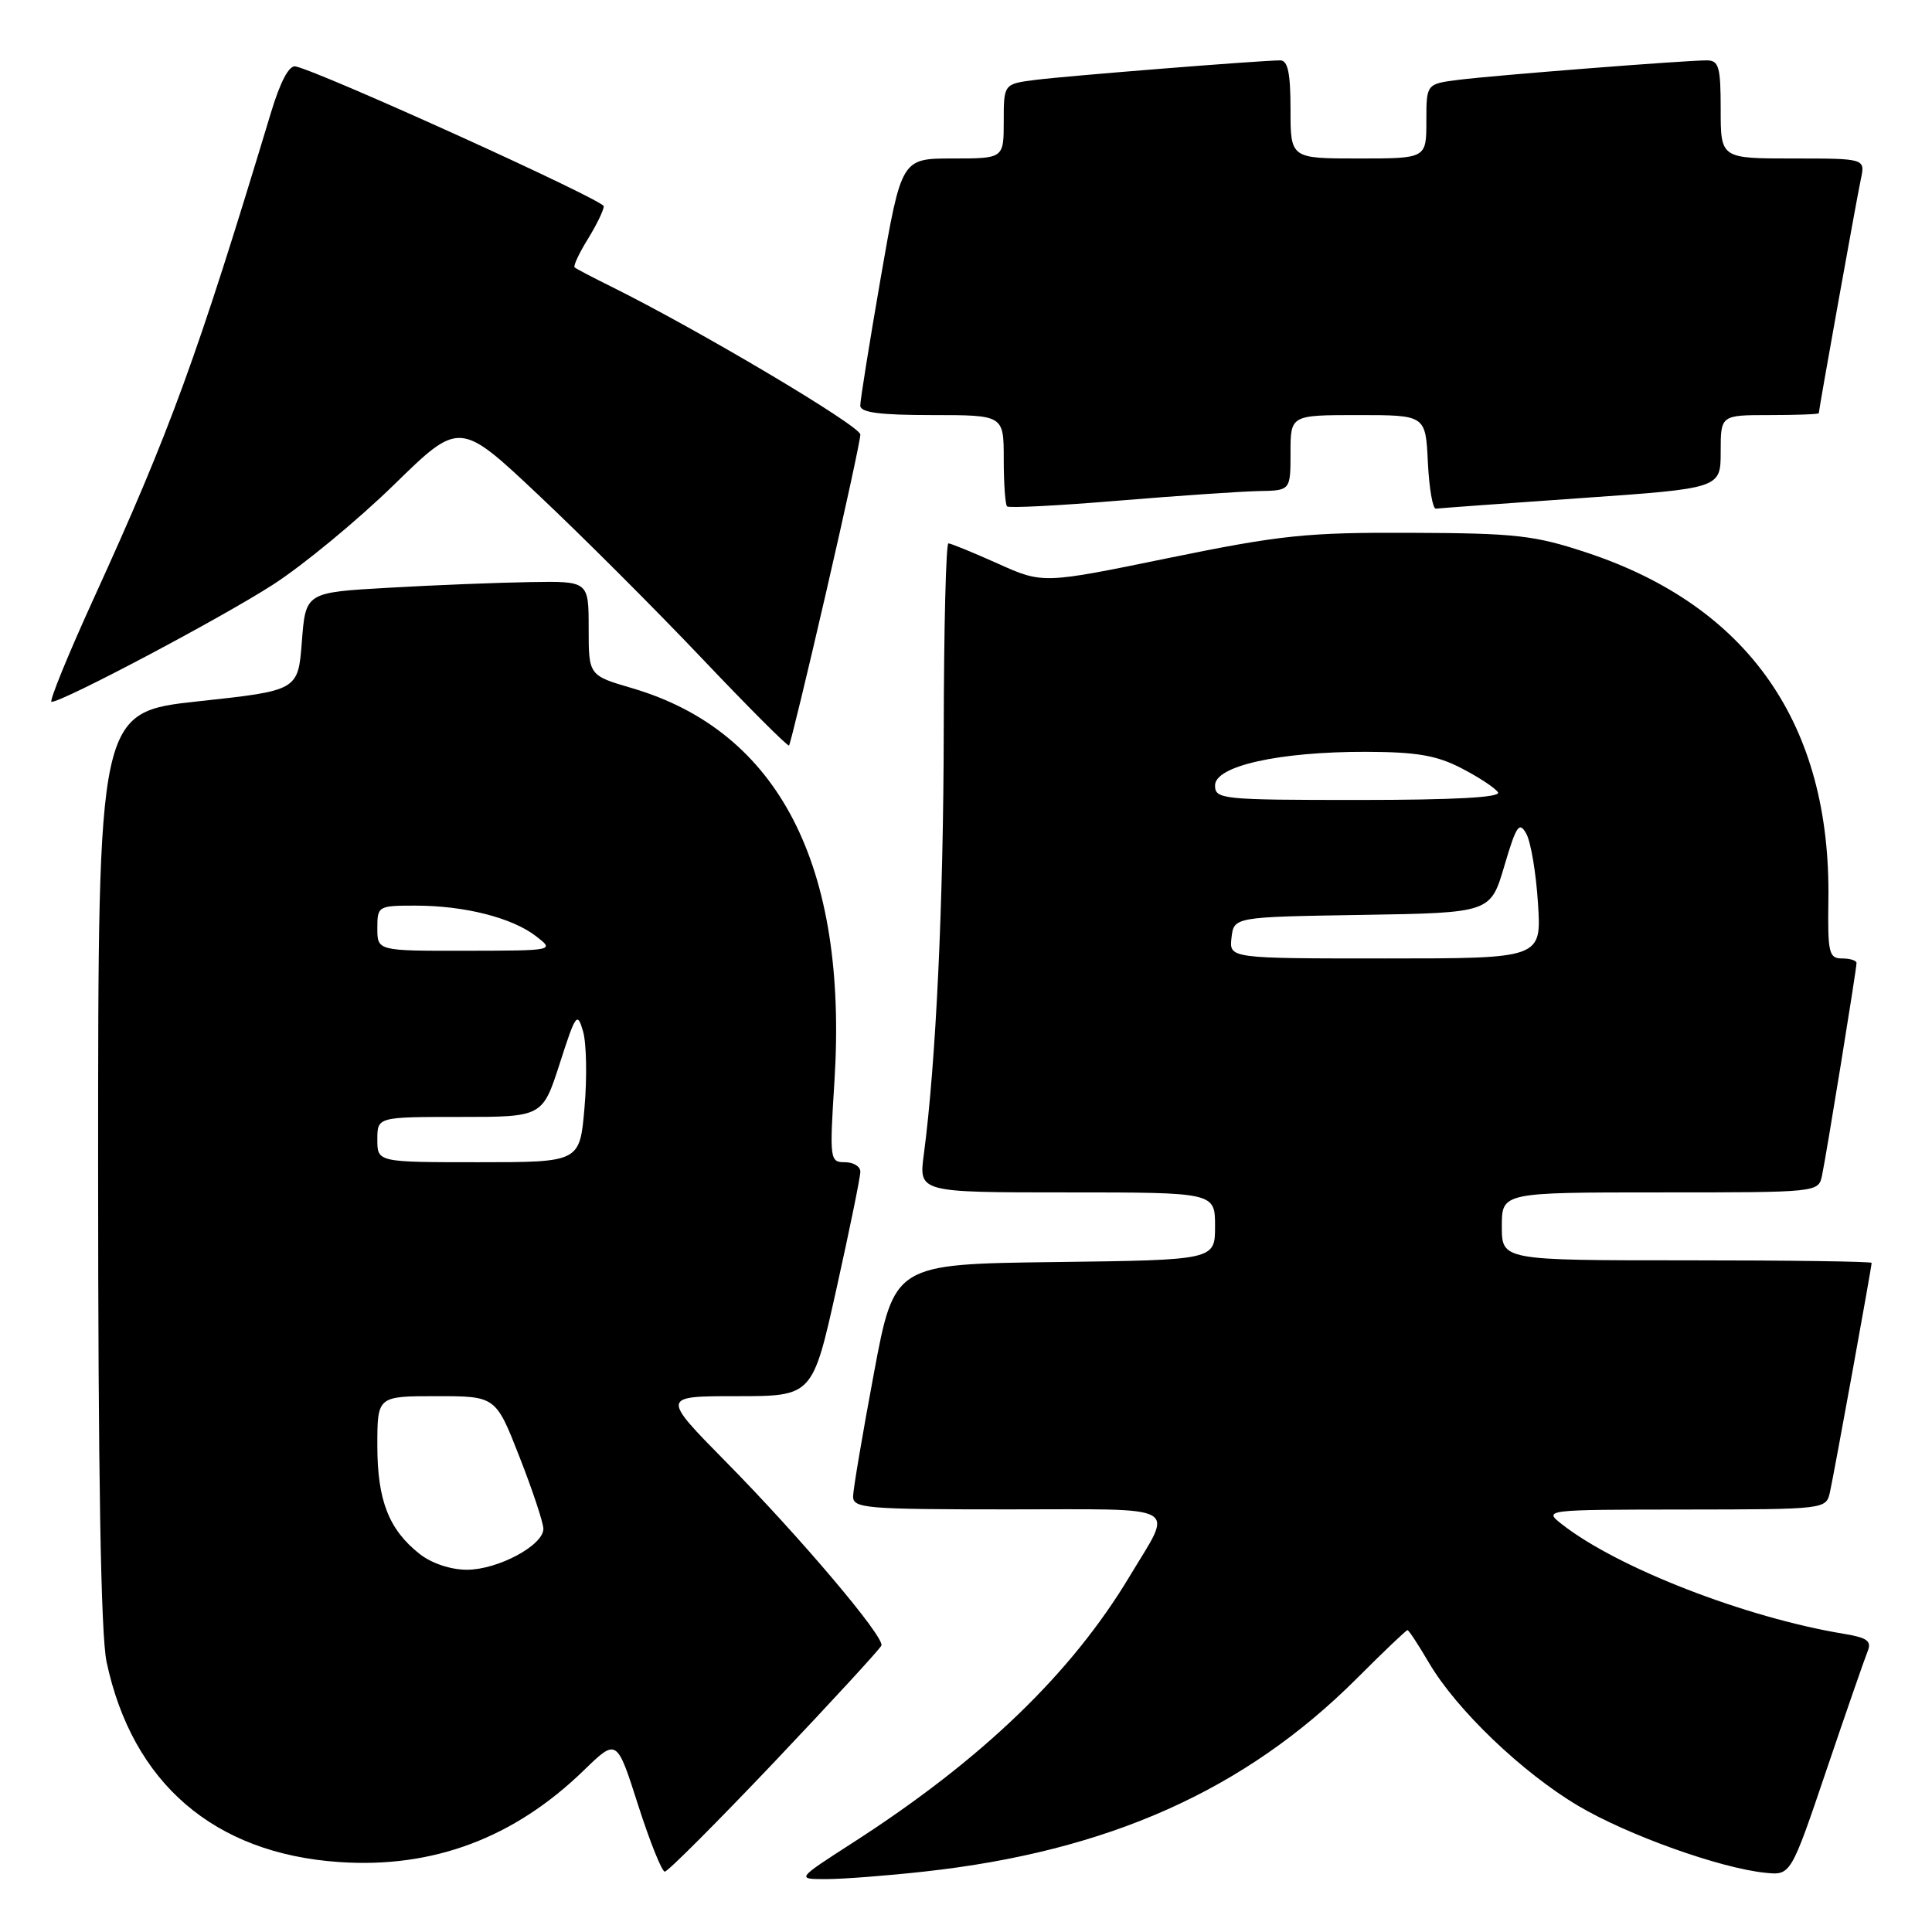 <?xml version="1.0" encoding="UTF-8" standalone="no"?>
<!DOCTYPE svg PUBLIC "-//W3C//DTD SVG 1.1//EN" "http://www.w3.org/Graphics/SVG/1.1/DTD/svg11.dtd" >
<svg xmlns="http://www.w3.org/2000/svg" xmlns:xlink="http://www.w3.org/1999/xlink" version="1.1" viewBox="0 0 256 256">
 <g >
 <path fill="currentColor"
d=" M 122.50 247.99 C 146.82 245.32 164.98 237.21 179.80 222.39 C 183.31 218.87 186.33 216.00 186.50 216.00 C 186.67 216.00 187.95 217.95 189.35 220.34 C 192.99 226.54 201.70 234.88 209.12 239.28 C 215.69 243.17 227.91 247.54 233.90 248.15 C 237.29 248.50 237.29 248.50 242.03 234.50 C 244.64 226.80 247.09 219.74 247.47 218.81 C 248.03 217.45 247.43 217.00 244.33 216.49 C 231.33 214.35 214.38 207.77 207.00 202.00 C 204.50 200.04 204.50 200.04 223.23 200.02 C 241.83 200.00 241.97 199.98 242.47 197.75 C 243.01 195.35 248.00 167.91 248.00 167.34 C 248.00 167.15 236.97 167.00 223.50 167.00 C 199.00 167.00 199.00 167.00 199.00 162.50 C 199.00 158.00 199.00 158.00 219.98 158.00 C 240.93 158.00 240.96 158.00 241.43 155.75 C 242.02 152.95 246.00 128.42 246.00 127.60 C 246.00 127.27 245.14 127.00 244.08 127.00 C 242.34 127.00 242.17 126.27 242.27 119.25 C 242.62 96.01 231.70 80.32 210.24 73.22 C 203.33 70.93 200.85 70.65 187.00 70.60 C 173.13 70.54 169.75 70.89 154.84 73.94 C 138.19 77.36 138.19 77.36 132.22 74.68 C 128.94 73.21 125.99 72.00 125.67 72.00 C 125.35 72.00 125.07 83.14 125.05 96.75 C 125.02 119.66 124.02 140.81 122.41 152.98 C 121.74 158.00 121.74 158.00 141.37 158.00 C 161.00 158.00 161.00 158.00 161.00 162.48 C 161.00 166.96 161.00 166.96 139.75 167.23 C 118.50 167.50 118.50 167.50 115.79 182.00 C 114.30 189.97 113.06 197.29 113.04 198.25 C 113.00 199.86 114.63 200.00 133.61 200.00 C 157.00 200.00 155.50 199.17 149.70 208.84 C 141.96 221.75 130.12 233.15 113.00 244.17 C 105.50 249.00 105.50 249.00 109.50 248.99 C 111.70 248.99 117.55 248.54 122.50 247.99 Z  M 102.66 233.41 C 110.27 225.38 116.63 218.47 116.79 218.04 C 117.21 216.90 106.10 203.76 96.24 193.75 C 87.62 185.00 87.62 185.00 97.64 185.00 C 107.67 185.00 107.67 185.00 110.84 170.75 C 112.58 162.91 114.01 155.94 114.00 155.25 C 114.00 154.56 113.08 154.00 111.95 154.00 C 109.96 154.00 109.91 153.65 110.57 143.25 C 112.36 114.69 103.20 96.90 83.77 91.19 C 78.00 89.50 78.00 89.50 78.00 83.25 C 78.00 77.00 78.00 77.00 70.25 77.13 C 65.99 77.20 57.55 77.53 51.50 77.88 C 40.50 78.50 40.50 78.50 40.00 85.00 C 39.50 91.50 39.50 91.50 26.25 92.93 C 13.00 94.37 13.00 94.37 13.00 154.64 C 13.00 195.45 13.36 216.61 14.12 220.20 C 17.53 236.27 28.36 245.60 44.93 246.73 C 57.37 247.59 68.14 243.55 77.38 234.56 C 81.73 230.34 81.73 230.34 84.55 239.17 C 86.11 244.03 87.70 248.00 88.09 248.00 C 88.49 248.00 95.04 241.43 102.66 233.41 Z  M 109.42 78.67 C 111.94 67.77 114.00 58.28 114.00 57.58 C 114.00 56.44 92.47 43.66 81.00 37.98 C 78.53 36.76 76.34 35.61 76.14 35.43 C 75.94 35.25 76.72 33.57 77.89 31.68 C 79.05 29.80 80.00 27.84 80.00 27.33 C 80.00 26.51 42.73 9.60 39.17 8.80 C 38.31 8.61 37.15 10.78 35.88 15.00 C 26.12 47.32 22.56 57.07 12.44 79.25 C 8.99 86.81 6.47 93.00 6.83 93.00 C 8.33 93.00 29.35 81.87 36.17 77.47 C 40.20 74.87 47.41 68.91 52.20 64.24 C 60.90 55.74 60.90 55.74 71.38 65.62 C 77.15 71.05 86.91 80.81 93.06 87.29 C 99.22 93.78 104.39 98.95 104.55 98.78 C 104.71 98.62 106.91 89.57 109.42 78.67 Z  M 166.75 65.07 C 171.00 65.00 171.00 65.00 171.00 60.00 C 171.00 55.00 171.00 55.00 179.95 55.00 C 188.90 55.00 188.90 55.00 189.20 61.25 C 189.37 64.69 189.84 67.45 190.26 67.40 C 190.68 67.34 199.34 66.71 209.51 66.00 C 228.00 64.71 228.00 64.71 228.00 59.85 C 228.00 55.00 228.00 55.00 234.50 55.00 C 238.07 55.00 241.00 54.89 241.00 54.75 C 241.01 54.21 246.02 26.34 246.57 23.75 C 247.16 21.00 247.16 21.00 237.58 21.00 C 228.00 21.00 228.00 21.00 228.00 14.50 C 228.00 8.83 227.76 8.00 226.14 8.00 C 223.25 8.00 197.99 9.98 193.25 10.58 C 189.00 11.12 189.00 11.12 189.00 16.06 C 189.00 21.00 189.00 21.00 180.00 21.00 C 171.00 21.00 171.00 21.00 171.00 14.50 C 171.00 9.69 170.65 8.00 169.64 8.00 C 167.13 8.00 141.54 10.04 137.25 10.58 C 133.00 11.12 133.00 11.12 133.00 16.06 C 133.00 21.00 133.00 21.00 126.22 21.00 C 119.45 21.00 119.45 21.00 116.71 36.75 C 115.21 45.41 113.98 53.06 113.99 53.75 C 114.00 54.66 116.57 55.00 123.50 55.00 C 133.00 55.00 133.00 55.00 133.00 60.83 C 133.00 64.04 133.20 66.86 133.44 67.10 C 133.68 67.34 140.31 67.00 148.19 66.34 C 156.06 65.69 164.41 65.12 166.75 65.07 Z  M 163.18 124.25 C 163.50 121.50 163.50 121.50 180.50 121.23 C 197.50 120.95 197.50 120.95 199.33 114.75 C 200.92 109.37 201.31 108.80 202.24 110.47 C 202.84 111.54 203.54 115.69 203.79 119.70 C 204.26 127.00 204.26 127.00 183.57 127.00 C 162.87 127.00 162.87 127.00 163.18 124.25 Z  M 161.00 104.07 C 161.00 101.49 169.50 99.60 181.00 99.62 C 187.74 99.64 190.37 100.09 193.68 101.81 C 195.98 103.00 198.15 104.43 198.49 104.99 C 198.91 105.66 192.69 106.00 180.06 106.00 C 161.90 106.00 161.00 105.91 161.00 104.07 Z  M 55.61 205.91 C 51.52 202.69 50.00 198.80 50.00 191.55 C 50.00 185.00 50.00 185.00 57.84 185.00 C 65.69 185.00 65.69 185.00 68.84 193.06 C 70.58 197.50 72.00 201.78 72.00 202.58 C 72.00 204.77 65.98 207.99 61.88 208.00 C 59.73 208.00 57.20 207.16 55.61 205.91 Z  M 50.00 151.00 C 50.00 148.00 50.00 148.00 60.94 148.00 C 71.88 148.00 71.88 148.00 74.17 140.92 C 76.29 134.31 76.50 134.03 77.26 136.67 C 77.71 138.23 77.80 142.76 77.45 146.75 C 76.83 154.00 76.83 154.00 63.41 154.00 C 50.00 154.00 50.00 154.00 50.00 151.00 Z  M 50.00 123.00 C 50.00 120.06 50.10 120.00 55.06 120.00 C 61.53 120.00 67.82 121.59 71.00 124.03 C 73.50 125.96 73.50 125.96 61.75 125.98 C 50.00 126.00 50.00 126.00 50.00 123.00 Z "/>
</g>
</svg>